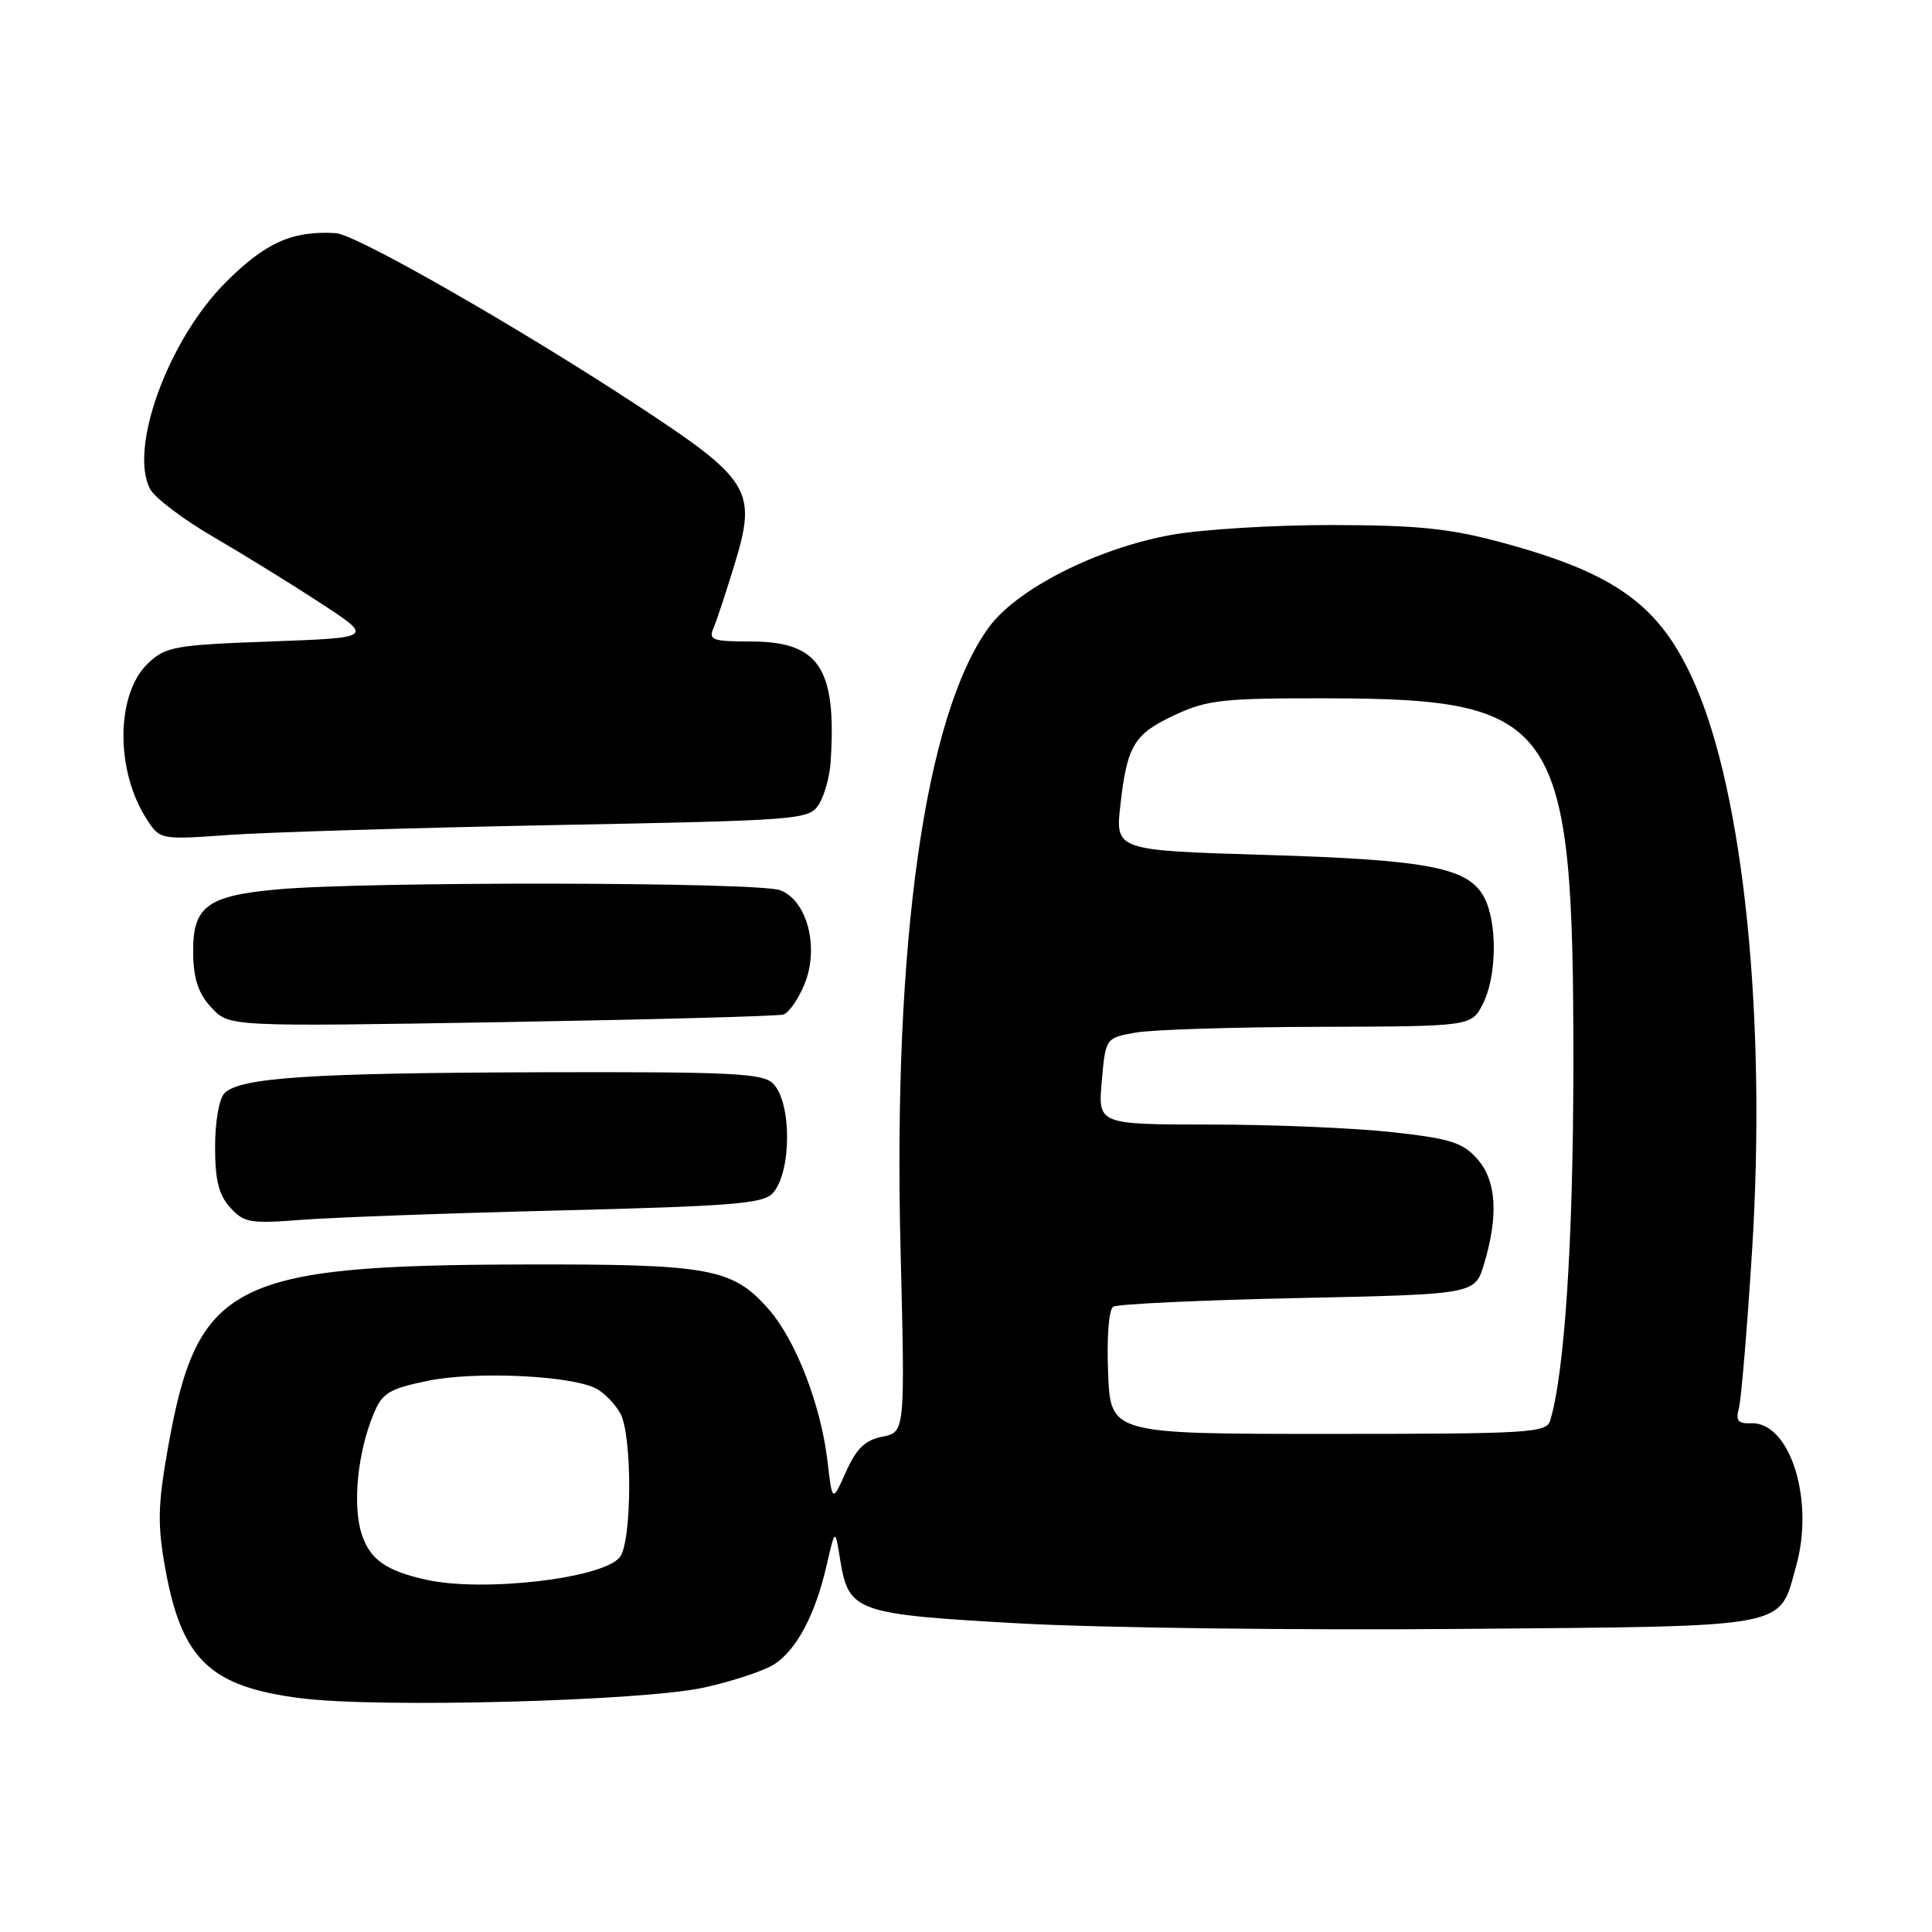<?xml version="1.0" encoding="UTF-8" standalone="no"?>
<!DOCTYPE svg PUBLIC "-//W3C//DTD SVG 1.1//EN" "http://www.w3.org/Graphics/SVG/1.1/DTD/svg11.dtd" >
<svg xmlns="http://www.w3.org/2000/svg" xmlns:xlink="http://www.w3.org/1999/xlink" version="1.1" viewBox="0 0 256 256">
 <g >
 <path fill="currentColor"
d=" M 93.39 223.59 C 97.18 222.74 101.33 221.36 102.62 220.51 C 105.57 218.58 108.03 213.93 109.51 207.50 C 110.66 202.50 110.66 202.50 111.31 206.58 C 112.44 213.59 113.28 213.89 135.09 215.11 C 145.77 215.70 172.12 216.03 193.65 215.84 C 237.86 215.46 235.66 215.87 238.01 207.45 C 240.45 198.74 237.17 188.38 232.04 188.59 C 230.29 188.66 229.96 188.25 230.41 186.59 C 230.72 185.44 231.50 176.12 232.15 165.87 C 234.09 135.07 231.08 105.34 224.52 90.50 C 219.97 80.20 214.16 75.97 198.90 71.86 C 192.09 70.02 187.85 69.59 176.50 69.57 C 168.80 69.56 159.21 70.15 155.18 70.88 C 145.31 72.67 134.69 78.06 130.99 83.17 C 122.56 94.81 118.31 124.87 119.33 165.63 C 119.93 189.76 119.93 189.76 116.92 190.37 C 114.63 190.82 113.49 191.92 112.10 195.02 C 110.28 199.08 110.28 199.08 109.64 193.56 C 108.76 186.14 105.44 177.57 101.85 173.48 C 97.07 168.04 94.08 167.49 69.50 167.55 C 30.67 167.64 26.14 169.97 22.25 191.87 C 20.91 199.47 20.85 201.96 21.89 207.78 C 24.06 219.90 27.81 223.50 39.89 225.03 C 50.23 226.34 85.35 225.40 93.39 223.59 Z  M 74.22 160.39 C 96.97 159.82 101.16 159.49 102.39 158.11 C 104.91 155.33 104.93 146.07 102.43 143.57 C 101.07 142.21 96.95 142.01 71.68 142.08 C 41.08 142.17 31.82 142.78 29.75 144.85 C 29.04 145.56 28.50 148.61 28.50 151.95 C 28.50 156.39 28.98 158.32 30.50 160.00 C 32.33 162.03 33.14 162.16 40.00 161.63 C 44.12 161.31 59.52 160.75 74.22 160.39 Z  M 103.80 134.43 C 104.51 134.21 105.76 132.43 106.57 130.48 C 108.60 125.63 106.99 119.33 103.38 117.96 C 100.51 116.86 48.50 116.78 36.76 117.85 C 27.29 118.71 25.46 120.14 25.60 126.56 C 25.67 129.80 26.34 131.74 28.04 133.54 C 30.38 136.04 30.38 136.04 66.44 135.44 C 86.27 135.10 103.08 134.65 103.80 134.43 Z  M 73.33 109.33 C 106.20 108.70 107.20 108.62 108.50 106.59 C 109.23 105.44 109.94 102.92 110.06 101.00 C 110.88 88.50 108.55 85.00 99.44 85.00 C 94.44 85.00 93.87 84.80 94.53 83.25 C 94.95 82.29 96.19 78.51 97.31 74.86 C 100.35 64.91 99.53 63.59 84.03 53.44 C 68.07 43.00 47.11 31.04 44.50 30.89 C 38.71 30.55 35.15 32.15 29.86 37.46 C 22.28 45.07 17.03 59.46 19.90 64.81 C 20.52 65.98 24.29 68.83 28.27 71.14 C 32.25 73.46 38.65 77.41 42.50 79.93 C 49.50 84.50 49.50 84.50 35.83 85.00 C 23.20 85.46 21.96 85.68 19.65 87.86 C 15.32 91.93 15.25 102.16 19.51 108.66 C 21.22 111.26 21.30 111.28 30.37 110.63 C 35.39 110.28 54.72 109.69 73.33 109.33 Z  M 56.50 209.33 C 51.17 208.15 49.04 206.66 47.94 203.32 C 46.68 199.51 47.37 192.46 49.51 187.34 C 50.66 184.57 51.54 184.03 56.66 182.97 C 62.94 181.66 75.75 182.26 79.03 184.01 C 80.09 184.58 81.51 186.05 82.19 187.27 C 83.81 190.20 83.75 204.39 82.11 206.36 C 79.79 209.17 64.04 210.99 56.50 209.33 Z  M 146.83 181.90 C 146.64 177.23 146.92 173.53 147.50 173.15 C 148.05 172.79 159.06 172.28 171.97 172.00 C 195.44 171.50 195.44 171.50 196.64 167.50 C 198.58 161.05 198.29 156.44 195.75 153.57 C 193.82 151.39 192.20 150.87 184.50 150.02 C 179.55 149.47 168.74 149.01 160.49 149.01 C 145.48 149.00 145.48 149.00 145.99 143.26 C 146.50 137.53 146.50 137.53 150.50 136.82 C 152.70 136.43 163.60 136.09 174.72 136.06 C 194.95 136.00 194.95 136.00 196.47 133.05 C 198.32 129.48 198.44 122.42 196.71 119.00 C 194.67 114.97 189.39 113.93 167.64 113.28 C 147.78 112.68 147.78 112.68 148.46 106.64 C 149.36 98.71 150.27 97.23 155.84 94.66 C 159.99 92.74 162.19 92.50 176.00 92.53 C 206.50 92.60 208.50 95.57 208.48 141.00 C 208.47 164.36 207.32 181.97 205.40 188.25 C 204.91 189.86 202.62 190.00 176.01 190.00 C 147.15 190.00 147.15 190.00 146.83 181.90 Z "/>
</g>
</svg>